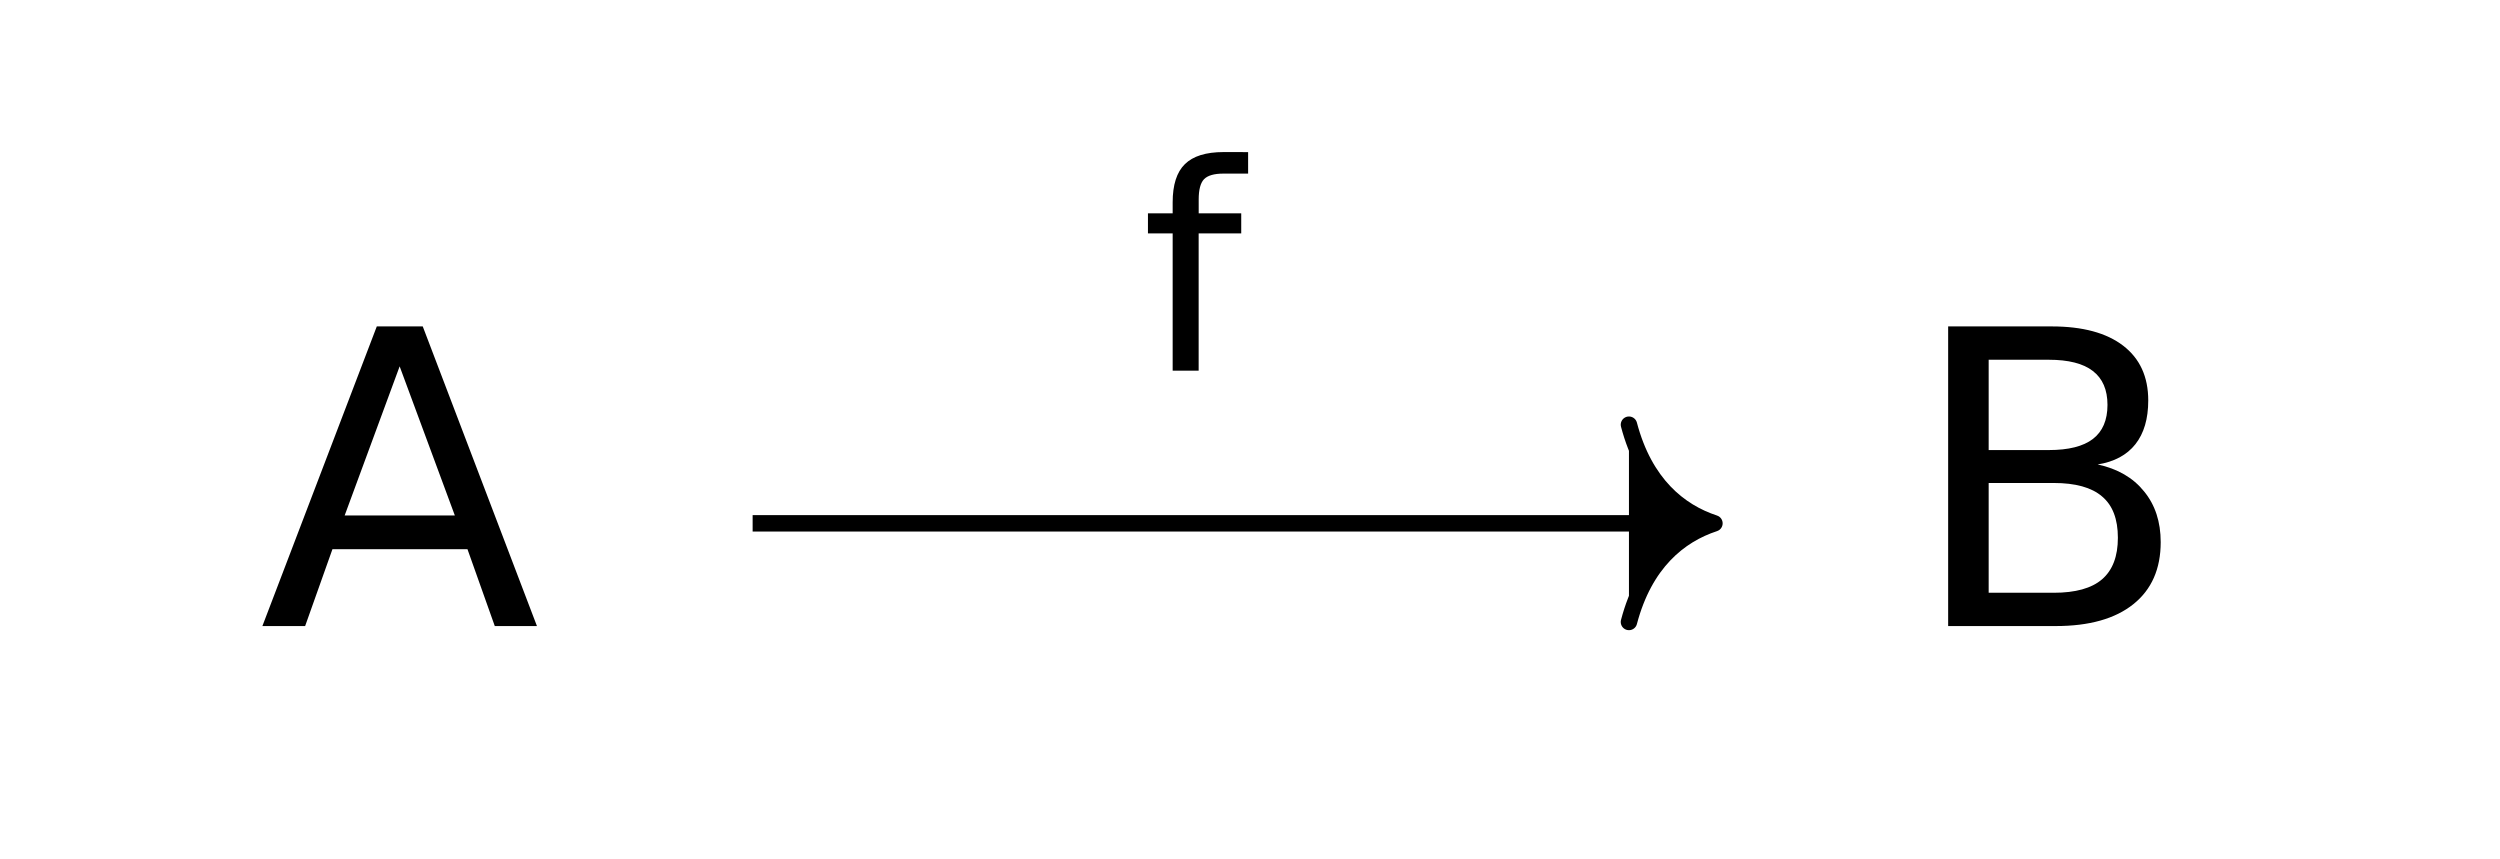 <?xml version="1.0" encoding="UTF-8" standalone="no"?>
<!-- Created with Inkscape (http://www.inkscape.org/) -->

<svg
   version="1.1"
   id="svg2"
   width="80.776"
   height="27.745"
   viewBox="0 0 80.776 27.745"
   xmlns="http://www.w3.org/2000/svg"
   xmlns:svg="http://www.w3.org/2000/svg">
  <defs
     id="defs6" />
  <g
     id="g8"
     transform="matrix(1.333,0,0,-1.333,0,27.745)">
    <g
       id="g10"
       transform="translate(30.291,9.042)">
      <g
         id="g12">
        <g
           id="g14">
          <g
             id="g16">
            <g
               id="g18"
               transform="translate(-28.298,-3.403)">
              <g
                 id="g20"
                 transform="translate(8.025)">
                <g
                   id="g22">
                  <g
                     id="g24">
                    <g
                       id="g26"
                       transform="translate(-3.736)">
                      <g
                         id="g28">
                        <g
                           id="g30"
                           transform="translate(-6.282,-5.639)">
                          <g
                             aria-label="A"
                             transform="matrix(1,0,0,-1,6.282,5.639)"
                             id="text34"
                             style="font-size:9.963px;font-family:CMMI10;-inkscape-font-specification:CMMI10">
                            <path
                               d="M 3.405,-6.295 2.072,-2.68 H 4.743 Z M 2.851,-7.263 H 3.965 L 6.733,0 H 5.711 L 5.049,-1.863 H 1.776 L 1.114,0 H 0.078 Z"
                               id="path90" />
                          </g>
                          <g
                             id="g36"
                             transform="translate(6.282,5.639)" />
                        </g>
                      </g>
                      <g
                         id="g38"
                         transform="translate(3.736)" />
                    </g>
                  </g>
                </g>
                <g
                   id="g40"
                   transform="translate(40.253)">
                  <g
                     id="g42">
                    <g
                       id="g44">
                      <g
                         id="g46"
                         transform="translate(-4.028)">
                        <g
                           id="g48">
                          <g
                             id="g50"
                             transform="translate(-46.243,-5.639)">
                            <g
                               aria-label="B"
                               transform="matrix(1,0,0,-1,46.243,5.639)"
                               id="text54"
                               style="font-size:9.963px;font-family:CMMI10;-inkscape-font-specification:CMMI10">
                              <path
                                 d="m 1.96,-3.468 v 2.661 h 1.576 q 0.793,0 1.172,-0.326 0.384,-0.331 0.384,-1.007 0,-0.681 -0.384,-1.002 -0.379,-0.326 -1.172,-0.326 z m 0,-2.987 v 2.189 h 1.455 q 0.72,0 1.07,-0.268 0.355,-0.272 0.355,-0.827 0,-0.55 -0.355,-0.822 Q 4.135,-6.455 3.415,-6.455 Z M 0.978,-7.263 H 3.488 q 1.124,0 1.732,0.467 0.608,0.467 0.608,1.328 0,0.666 -0.311,1.06 -0.311,0.394 -0.915,0.491 0.725,0.156 1.124,0.652 0.404,0.491 0.404,1.231 0,0.973 -0.662,1.503 Q 4.806,0 3.585,0 H 0.978 Z"
                                 id="path93" />
                            </g>
                            <g
                               id="g56"
                               transform="translate(46.243,5.639)" />
                          </g>
                        </g>
                        <g
                           id="g58"
                           transform="translate(4.028)" />
                      </g>
                    </g>
                  </g>
                  <g
                     id="g60"
                     transform="translate(-48.278)" />
                </g>
              </g>
              <g
                 id="g62"
                 transform="translate(28.298,3.403)" />
            </g>
          </g>
          <g
             id="g64">
            <path
               d="M -12.048,-0.913 H 11.065"
               style="fill:currentColor;stroke:currentColor;stroke-width:0.398;stroke-linecap:butt;stroke-linejoin:miter;stroke-miterlimit:10;stroke-dasharray:none;stroke-opacity:1"
               id="path66" />
            <g
               id="g68"
               transform="translate(11.265,-0.913)">
              <g
                 id="g70">
                <path
                   d="M -2.072,2.391 C -1.694,0.956 -0.85,0.279 0,0 -0.85,-0.279 -1.694,-0.956 -2.072,-2.391"
                   style="fill:currentColor;stroke:currentColor;stroke-width:0.398;stroke-linecap:round;stroke-linejoin:round;stroke-miterlimit:10;stroke-dasharray:none;stroke-opacity:1"
                   id="path72" />
              </g>
            </g>
            <g
               id="g74">
              <g
                 id="g76"
                 transform="translate(-2.626,2.787)">
                <g
                   id="g78">
                  <g
                     id="g80"
                     transform="translate(-27.665,-11.829)">
                    <g
                       aria-label="f"
                       transform="matrix(1,0,0,-1,27.665,11.829)"
                       id="text84"
                       style="font-size:6.974px;font-family:CMMI7;-inkscape-font-specification:CMMI7">
                      <path
                         d="m 2.588,-5.298 v 0.521 h -0.599 q -0.337,0 -0.47,0.136 -0.129,0.136 -0.129,0.49 V -3.814 H 2.421 v 0.487 H 1.389 V 0 H 0.759 V -3.327 H 0.16 V -3.814 h 0.599 v -0.266 q 0,-0.637 0.296,-0.926 0.296,-0.293 0.94,-0.293 z"
                         id="path96" />
                    </g>
                    <g
                       id="g86"
                       transform="translate(27.665,11.829)" />
                  </g>
                </g>
                <g
                   id="g88"
                   transform="translate(2.626,-2.787)" />
              </g>
            </g>
          </g>
        </g>
      </g>
    </g>
  </g>
</svg>
